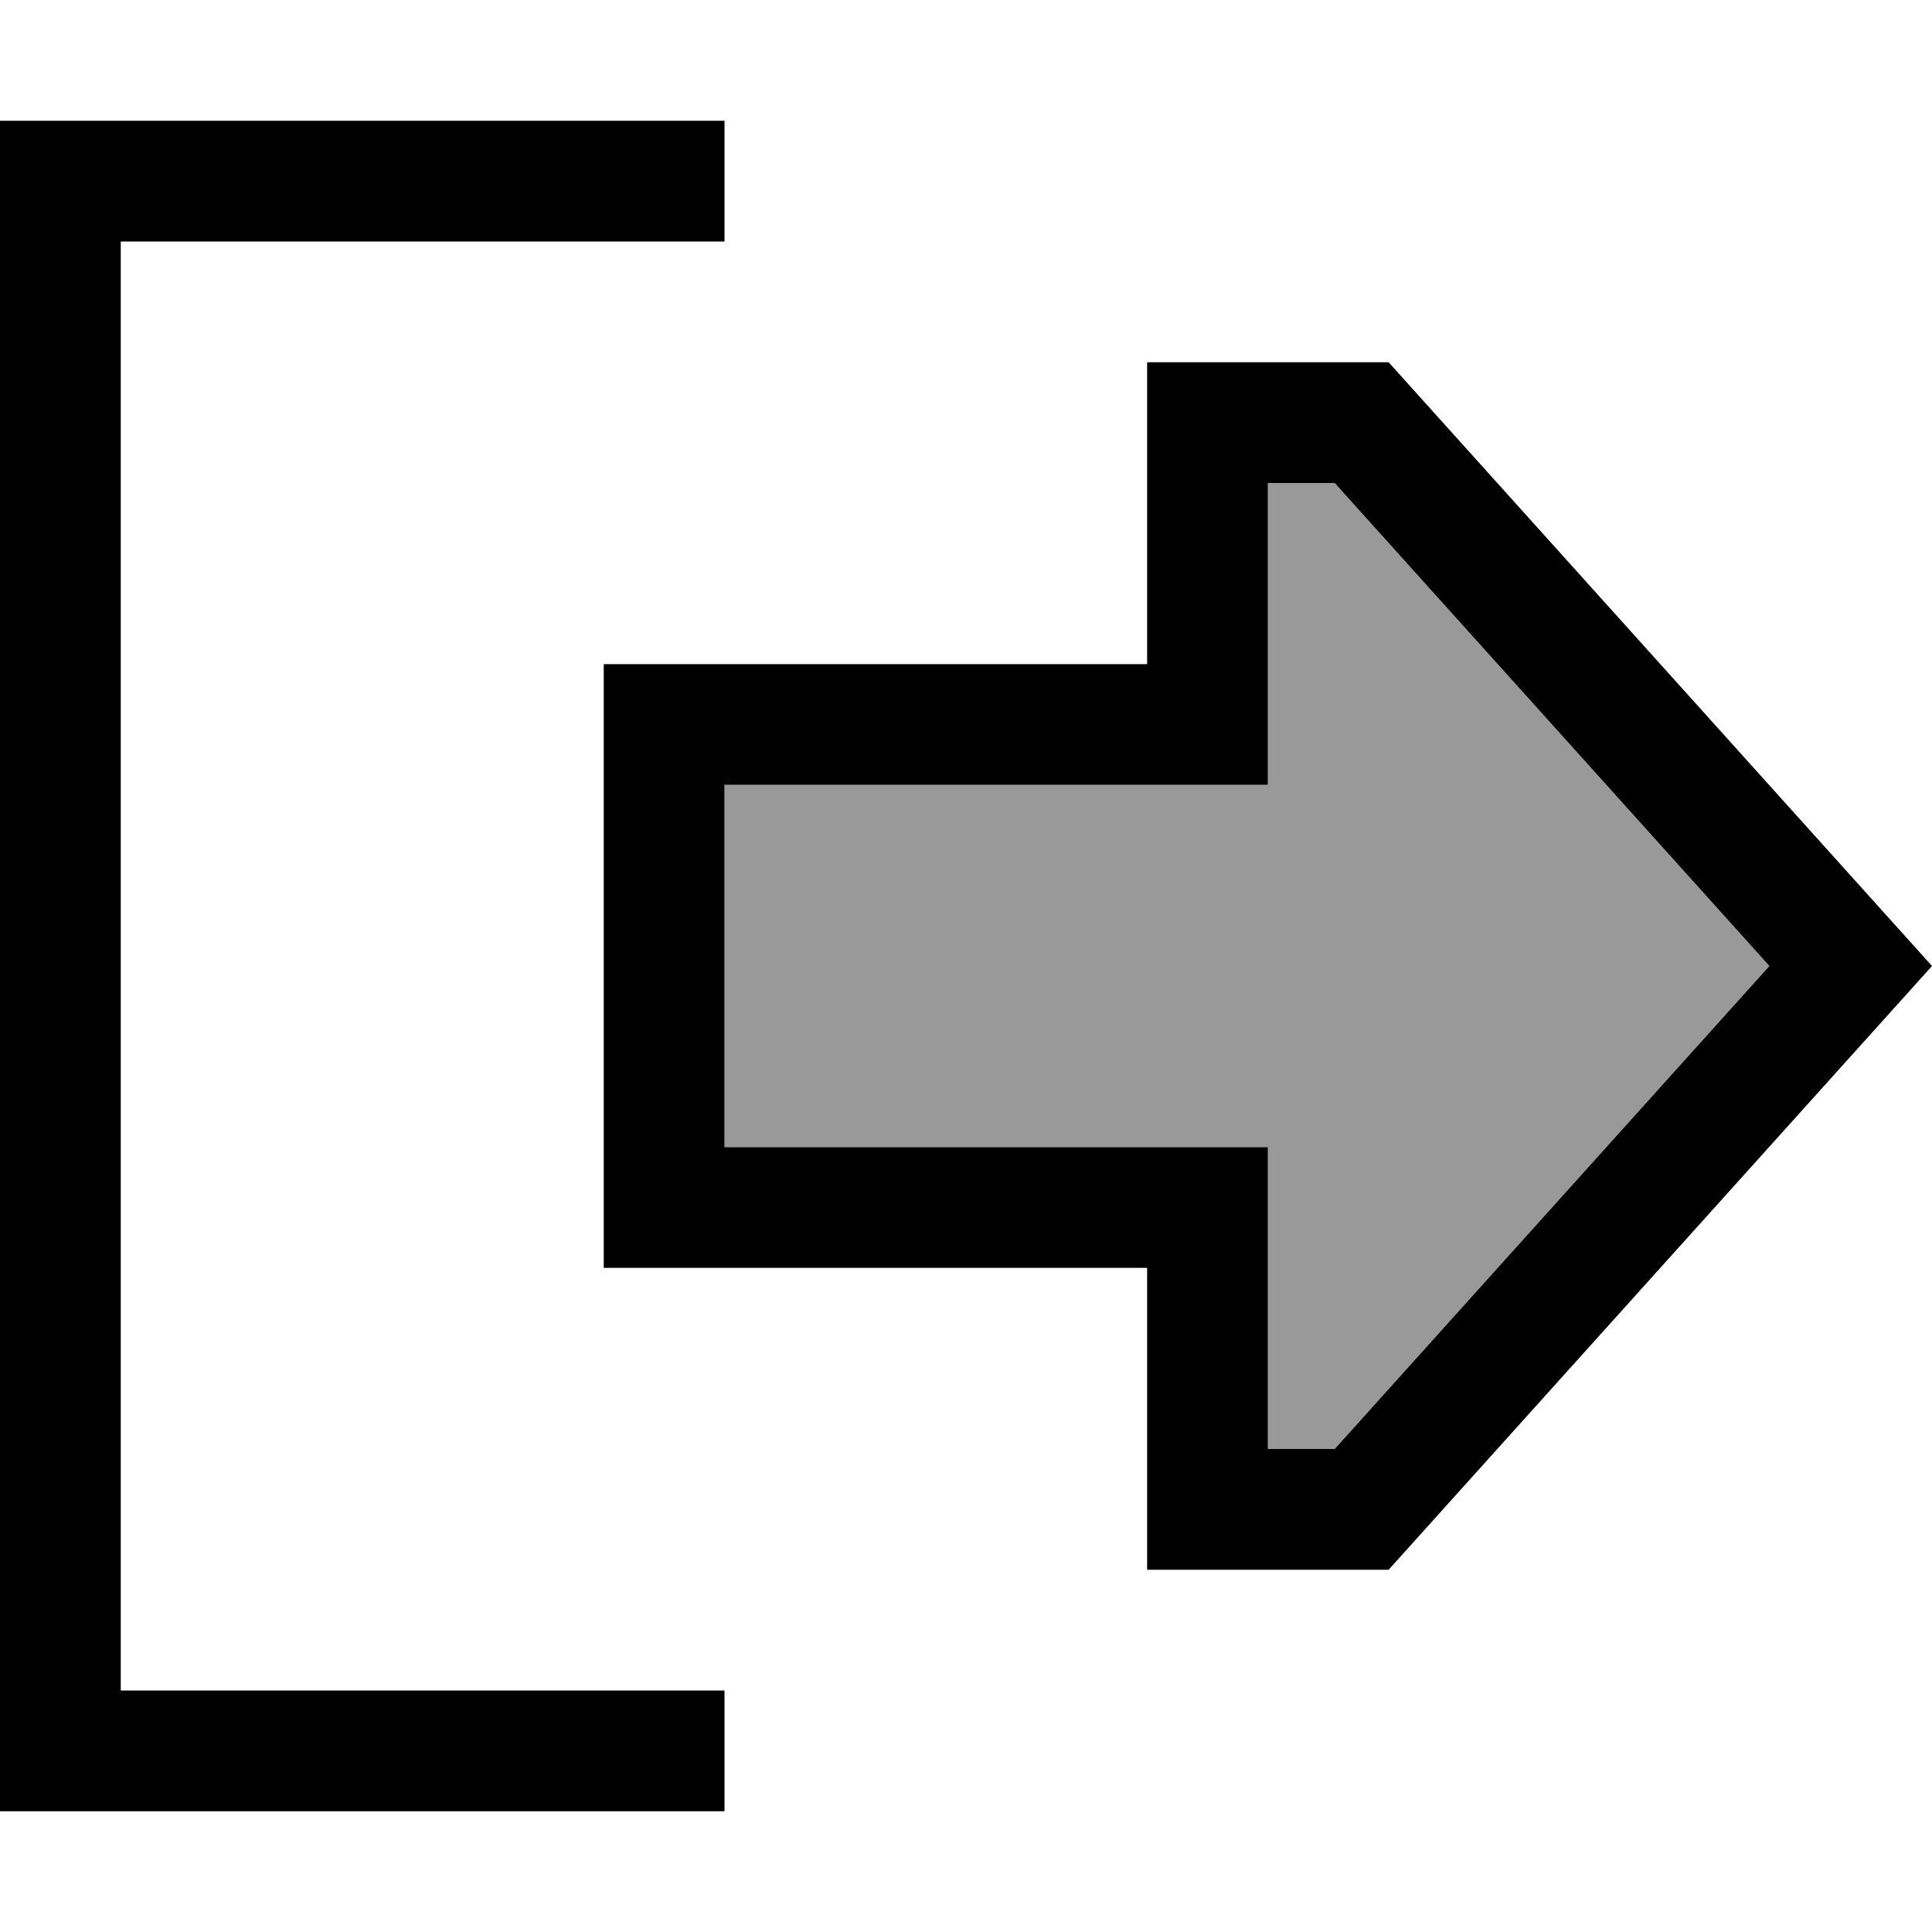 <svg fill="currentColor" xmlns="http://www.w3.org/2000/svg" viewBox="0 0 512 512"><!--! Font Awesome Pro 6.7.2 by @fontawesome - https://fontawesome.com License - https://fontawesome.com/license (Commercial License) Copyright 2024 Fonticons, Inc. --><defs><style>.fa-secondary{opacity:.4}</style></defs><path class="fa-secondary" d="M192 208l0 96 112 0 32 0 0 32 0 48 17.7 0L468.9 256 353.7 128 336 128l0 48 0 32-32 0-112 0z"/><path class="fa-primary" d="M304 304l32 0 0 32 0 48 17.7 0L468.9 256 353.7 128 336 128l0 48 0 32-32 0-112 0 0 96 112 0zm0 112l0-32 0-16 0-32-32 0-80 0-32 0 0-32 0-96 0-32 32 0 80 0 32 0 0-32 0-16 0-32 32 0 32 0L512 256 368 416l-32 0-32 0zM176 64L32 64l0 384 144 0 16 0 0 32-16 0L16 480 0 480l0-16L0 48 0 32l16 0 160 0 16 0 0 32-16 0z"/></svg>